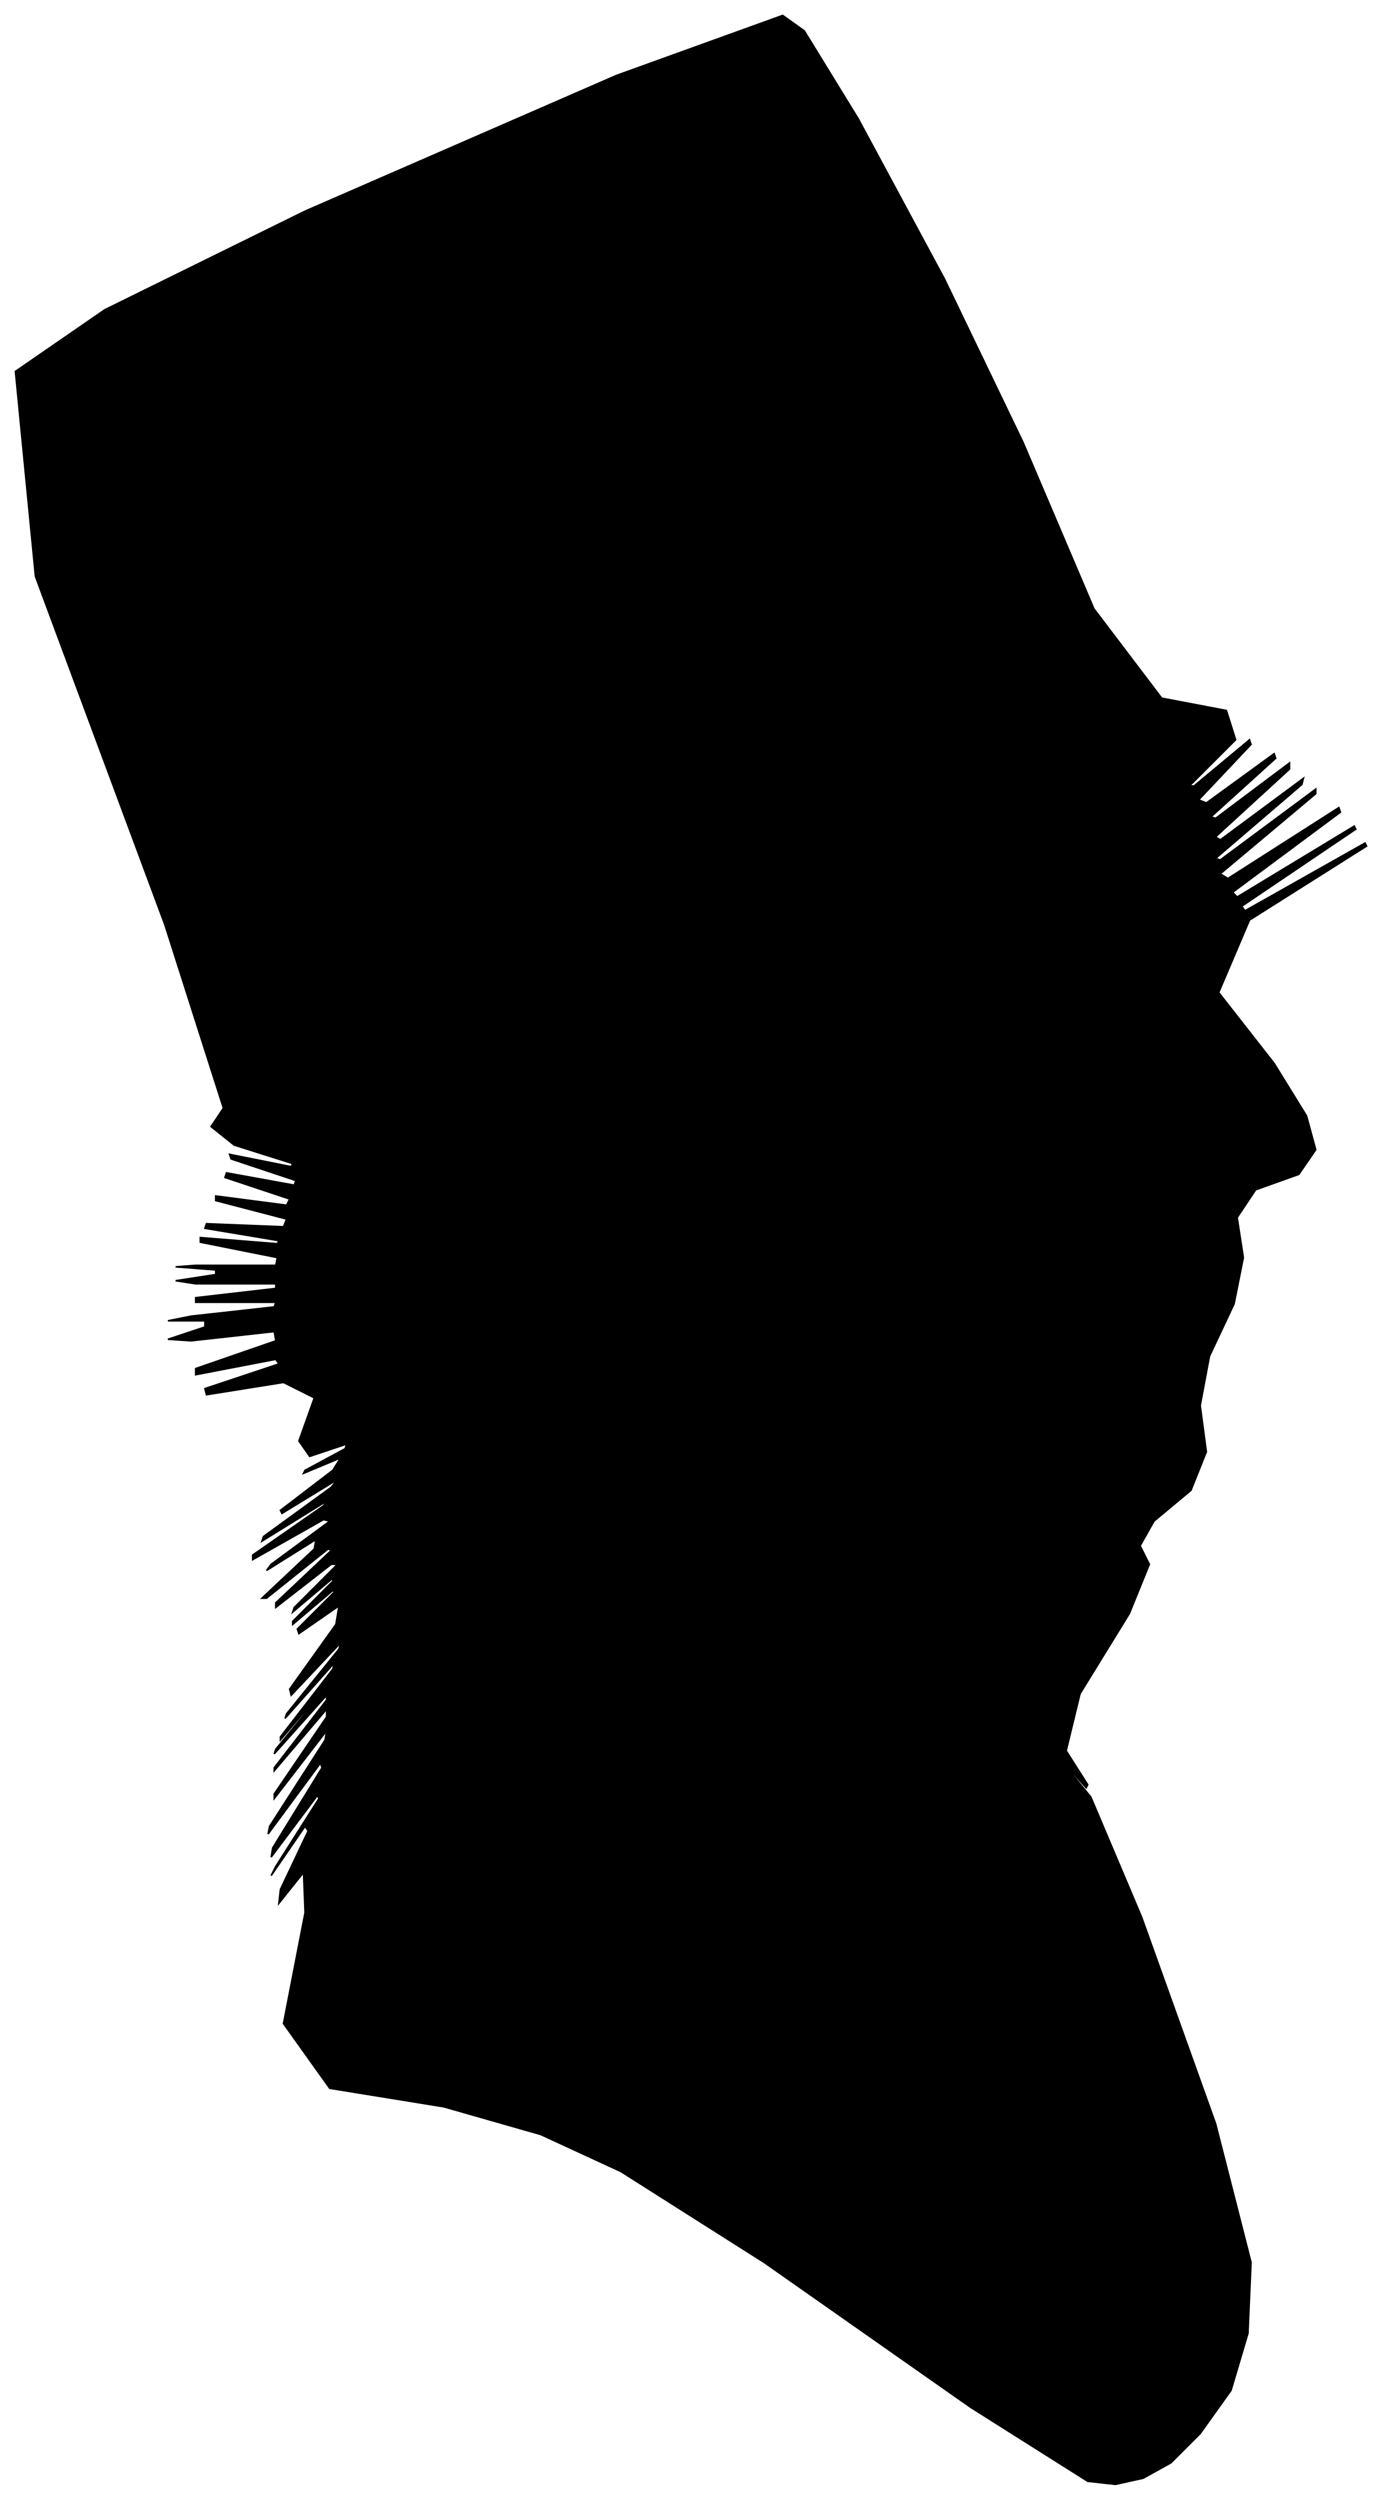 <?xml version="1.0" encoding="UTF-8"?>
<svg xmlns="http://www.w3.org/2000/svg" viewBox="341.00 149.00 897.00 1622.00">
  <path d="M 481.00 973.00 L 455.00 971.00 L 468.00 970.00 L 520.00 970.00 L 521.00 965.00 L 471.00 955.00 L 471.00 952.00 L 521.00 956.00 L 522.00 954.00 L 474.00 946.00 L 475.00 943.00 L 525.00 945.00 L 527.00 940.00 L 481.00 928.00 L 481.00 925.00 L 527.00 931.00 L 529.00 927.00 L 487.00 913.00 L 488.00 910.00 L 532.00 918.00 L 533.00 915.00 L 491.00 901.00 L 490.00 898.00 L 530.00 906.00 L 531.00 904.00 L 493.00 892.00 L 478.00 880.00 L 486.00 868.00 L 448.00 749.00 L 364.00 523.00 L 351.00 390.00 L 409.00 350.00 L 539.00 286.00 L 741.00 198.00 L 849.00 159.00 L 863.00 169.00 L 898.00 226.00 L 954.00 330.00 L 1005.00 436.00 L 1051.00 544.00 L 1095.00 602.00 L 1137.00 610.00 L 1143.00 629.00 L 1113.00 659.00 L 1116.00 659.00 L 1152.00 629.00 L 1153.00 632.00 L 1119.00 668.00 L 1124.00 670.00 L 1168.00 638.00 L 1169.00 641.00 L 1127.00 679.00 L 1130.00 680.00 L 1178.00 644.00 L 1178.00 648.00 L 1130.00 692.00 L 1133.00 694.00 L 1187.00 654.00 L 1186.00 658.00 L 1130.00 706.00 L 1133.00 707.00 L 1195.00 661.00 L 1195.00 664.00 L 1133.00 716.00 L 1138.00 719.00 L 1210.00 673.00 L 1211.00 676.00 L 1141.00 728.00 L 1144.00 731.00 L 1220.00 685.00 L 1221.00 687.00 L 1147.00 737.00 L 1149.00 740.00 L 1227.00 696.00 L 1228.00 698.00 L 1152.00 746.00 L 1132.00 793.00 L 1168.00 839.00 L 1189.00 873.00 L 1195.00 895.00 L 1184.00 911.00 L 1156.00 921.00 L 1144.00 939.00 L 1148.00 965.00 L 1142.00 995.00 L 1126.00 1029.00 L 1120.00 1061.00 L 1124.00 1091.00 L 1114.00 1116.00 L 1090.00 1136.00 L 1081.00 1152.00 L 1087.00 1164.00 L 1074.00 1196.00 L 1042.00 1248.00 L 1033.00 1285.00 L 1047.00 1307.00 L 1046.00 1309.00 L 1030.00 1291.00 L 1031.00 1293.00 L 1049.00 1315.00 L 1082.00 1393.00 L 1130.00 1527.00 L 1153.00 1617.00 L 1151.00 1663.00 L 1140.00 1700.00 L 1120.00 1728.00 L 1101.00 1747.00 L 1083.00 1757.00 L 1065.00 1761.00 L 1047.00 1759.00 L 971.00 1711.00 L 837.00 1617.00 L 744.00 1558.00 L 692.00 1534.00 L 629.00 1516.00 L 555.00 1504.00 L 525.00 1462.00 L 539.00 1390.00 L 538.00 1364.00 L 522.00 1384.00 L 523.00 1375.00 L 541.00 1337.00 L 539.00 1334.00 L 517.00 1366.00 L 520.00 1360.00 L 548.00 1316.00 L 547.00 1314.00 L 517.00 1354.00 L 518.00 1348.00 L 550.00 1296.00 L 549.00 1293.00 L 515.00 1339.00 L 516.00 1334.00 L 552.00 1278.00 L 553.00 1272.00 L 519.00 1316.00 L 519.00 1313.00 L 553.00 1263.00 L 553.00 1258.00 L 519.00 1298.00 L 519.00 1296.00 L 553.00 1252.00 L 553.00 1249.00 L 519.00 1287.00 L 520.00 1284.00 L 556.00 1240.00 L 557.00 1238.00 L 523.00 1278.00 L 523.00 1276.00 L 557.00 1232.00 L 558.00 1228.00 L 526.00 1264.00 L 527.00 1261.00 L 561.00 1219.00 L 562.00 1215.00 L 530.00 1249.00 L 529.00 1245.00 L 559.00 1203.00 L 561.00 1191.00 L 535.00 1209.00 L 534.00 1206.00 L 558.00 1182.00 L 557.00 1181.00 L 531.00 1203.00 L 531.00 1201.00 L 557.00 1175.00 L 557.00 1173.00 L 531.00 1195.00 L 532.00 1192.00 L 560.00 1164.00 L 556.00 1164.00 L 520.00 1192.00 L 520.00 1189.00 L 556.00 1155.00 L 554.00 1154.00 L 514.00 1186.00 L 511.00 1186.00 L 545.00 1154.00 L 546.00 1148.00 L 514.00 1168.00 L 517.00 1164.00 L 555.00 1136.00 L 551.00 1135.00 L 505.00 1161.00 L 505.00 1158.00 L 551.00 1126.00 L 553.00 1123.00 L 511.00 1149.00 L 512.00 1146.00 L 556.00 1114.00 L 560.00 1109.00 L 524.00 1131.00 L 523.00 1129.00 L 557.00 1103.00 L 562.00 1095.00 L 538.00 1105.00 L 539.00 1103.00 L 565.00 1089.00 L 566.00 1086.00 L 542.00 1094.00 L 535.00 1084.00 L 545.00 1056.00 L 525.00 1046.00 L 475.00 1054.00 L 474.00 1050.00 L 522.00 1034.00 L 520.00 1031.00 L 468.00 1041.00 L 468.00 1037.00 L 520.00 1019.00 L 519.00 1013.00 L 465.00 1019.00 L 450.00 1018.00 L 474.00 1010.00 L 474.00 1006.00 L 450.00 1006.00 L 465.00 1003.00 L 519.00 997.00 L 520.00 994.00 L 468.00 994.00 L 468.00 991.00 L 520.00 985.00 L 520.00 982.00 L 468.00 982.00 L 455.00 980.00 L 481.00 976.00 L 481.00 973.00 Z" fill="black" stroke="black" stroke-width="1"/>
</svg>
